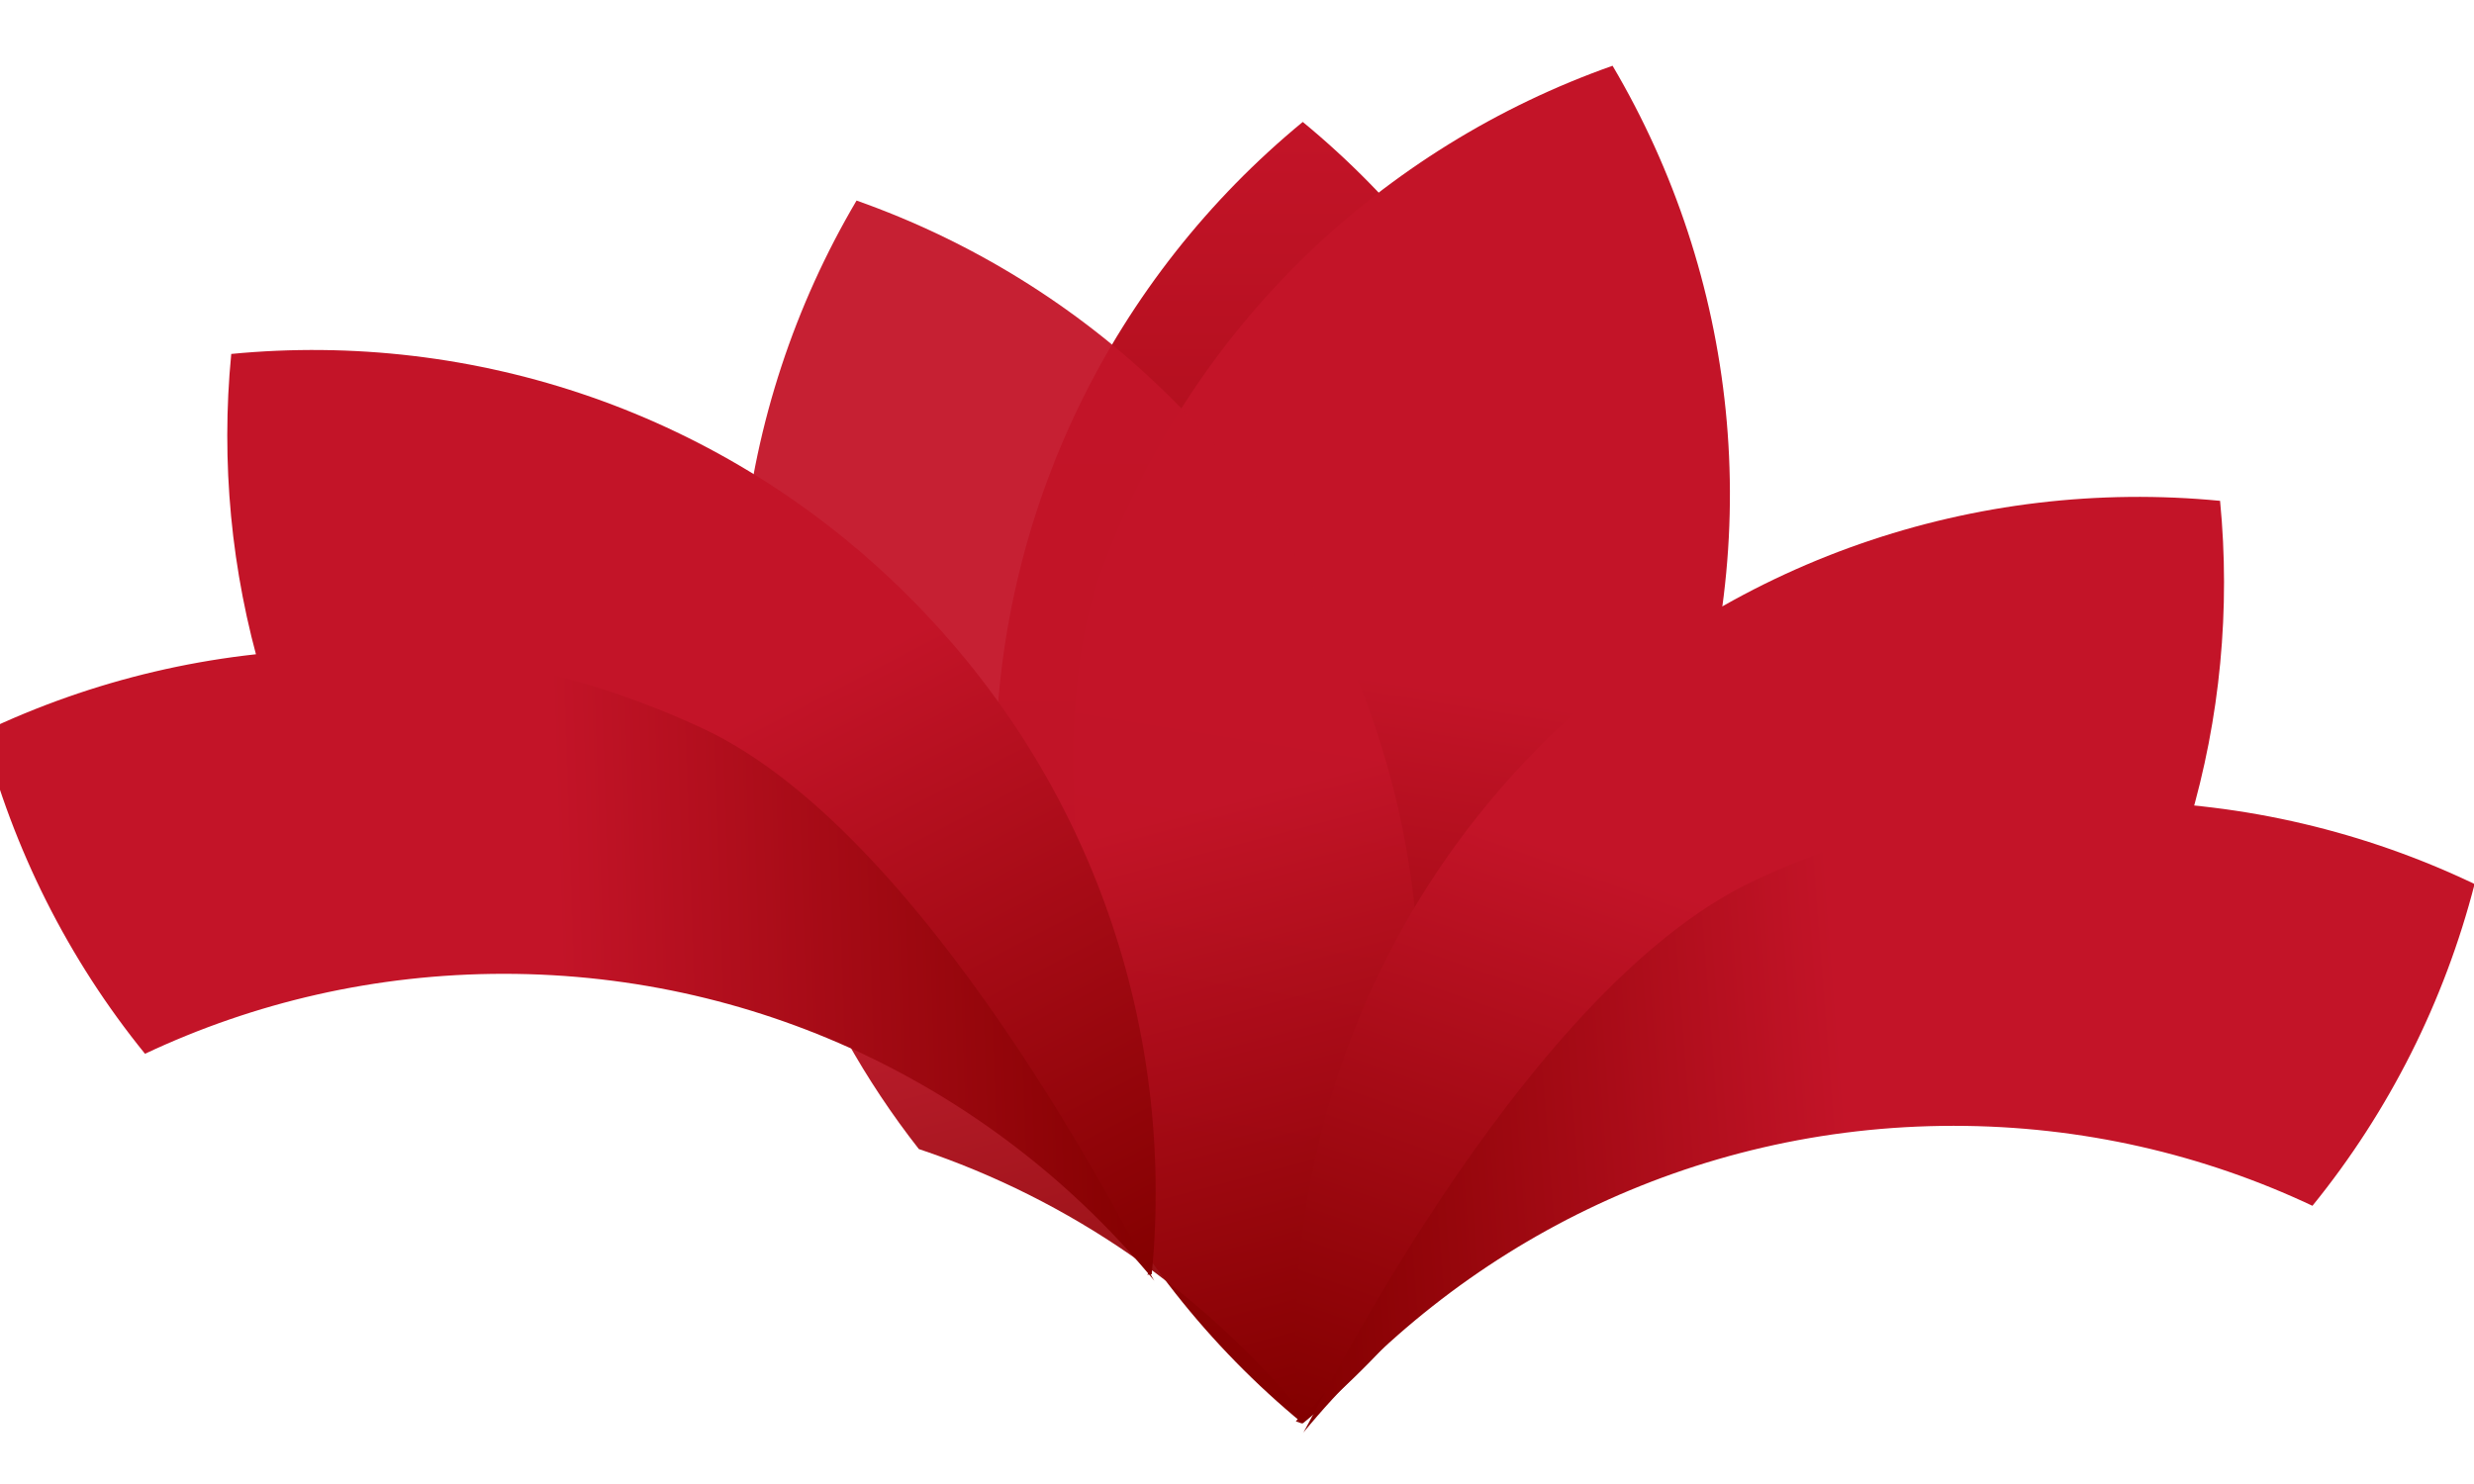<svg viewBox="0 0 500 300" xmlns="http://www.w3.org/2000/svg" xmlns:xlink="http://www.w3.org/1999/xlink" xmlns:bx="https://boxy-svg.com">
  <defs>
    <filter id="drop-shadow-filter-0" color-interpolation-filters="sRGB" x="-500%" y="-500%" width="1000%" height="1000%" bx:preset="drop-shadow 1 10 10 10 0.2 rgba(0,0,0,0.3)">
      <feGaussianBlur in="SourceAlpha" stdDeviation="10"></feGaussianBlur>
      <feOffset dx="10" dy="10"></feOffset>
      <feComponentTransfer result="offsetblur">
        <feFuncA id="spread-ctrl" type="linear" slope="0.4"></feFuncA>
      </feComponentTransfer>
      <feFlood flood-color="rgba(0,0,0,0.3)"></feFlood>
      <feComposite in2="offsetblur" operator="in"></feComposite>
      <feMerge>
        <feMergeNode></feMergeNode>
        <feMergeNode in="SourceGraphic"></feMergeNode>
      </feMerge>
    </filter>
    <filter id="drop-shadow-filter-2" color-interpolation-filters="sRGB" x="-500%" y="-500%" width="1000%" height="1000%" bx:preset="drop-shadow 1 10 10 10 0.2 rgba(0,0,0,0.3)">
      <feGaussianBlur in="SourceAlpha" stdDeviation="10"></feGaussianBlur>
      <feOffset dx="10" dy="10"></feOffset>
      <feComponentTransfer result="offsetblur">
        <feFuncA id="spread-ctrl" type="linear" slope="0.4"></feFuncA>
      </feComponentTransfer>
      <feFlood flood-color="rgba(0,0,0,0.3)"></feFlood>
      <feComposite in2="offsetblur" operator="in"></feComposite>
      <feMerge>
        <feMergeNode></feMergeNode>
        <feMergeNode in="SourceGraphic"></feMergeNode>
      </feMerge>
    </filter>
    <filter id="filter-1" color-interpolation-filters="sRGB" x="-500%" y="-500%" width="1000%" height="1000%" bx:preset="drop-shadow 1 10 10 10 0.2 rgba(0,0,0,0.3)">
      <feGaussianBlur in="SourceAlpha" stdDeviation="10"></feGaussianBlur>
      <feOffset dx="10" dy="10"></feOffset>
      <feComponentTransfer result="offsetblur">
        <feFuncA id="feFuncA-1" type="linear" slope="0.4"></feFuncA>
      </feComponentTransfer>
      <feFlood flood-color="rgba(0,0,0,0.3)"></feFlood>
      <feComposite in2="offsetblur" operator="in"></feComposite>
      <feMerge>
        <feMergeNode></feMergeNode>
        <feMergeNode in="SourceGraphic"></feMergeNode>
      </feMerge>
    </filter>
    <filter id="filter-4" color-interpolation-filters="sRGB" x="-500%" y="-500%" width="1000%" height="1000%" bx:preset="drop-shadow 1 10 10 10 0.2 rgba(0,0,0,0.3)">
      <feGaussianBlur in="SourceAlpha" stdDeviation="10"></feGaussianBlur>
      <feOffset dx="10" dy="10"></feOffset>
      <feComponentTransfer result="offsetblur">
        <feFuncA id="feFuncA-4" type="linear" slope="0.4"></feFuncA>
      </feComponentTransfer>
      <feFlood flood-color="rgba(0,0,0,0.3)"></feFlood>
      <feComposite in2="offsetblur" operator="in"></feComposite>
      <feMerge>
        <feMergeNode></feMergeNode>
        <feMergeNode in="SourceGraphic"></feMergeNode>
      </feMerge>
    </filter>
    <filter id="filter-3" color-interpolation-filters="sRGB" x="-500%" y="-500%" width="1000%" height="1000%" bx:preset="drop-shadow 1 10 10 10 0.2 rgba(0,0,0,0.3)">
      <feGaussianBlur in="SourceAlpha" stdDeviation="10"></feGaussianBlur>
      <feOffset dx="10" dy="10"></feOffset>
      <feComponentTransfer result="offsetblur">
        <feFuncA id="feFuncA-3" type="linear" slope="0.4"></feFuncA>
      </feComponentTransfer>
      <feFlood flood-color="rgba(0,0,0,0.3)"></feFlood>
      <feComposite in2="offsetblur" operator="in"></feComposite>
      <feMerge>
        <feMergeNode></feMergeNode>
        <feMergeNode in="SourceGraphic"></feMergeNode>
      </feMerge>
    </filter>
    <filter id="filter-2" color-interpolation-filters="sRGB" x="-500%" y="-500%" width="1000%" height="1000%" bx:preset="drop-shadow 1 10 10 10 0.2 rgba(0,0,0,0.3)">
      <feGaussianBlur in="SourceAlpha" stdDeviation="10"></feGaussianBlur>
      <feOffset dx="10" dy="10"></feOffset>
      <feComponentTransfer result="offsetblur">
        <feFuncA id="feFuncA-2" type="linear" slope="0.4"></feFuncA>
      </feComponentTransfer>
      <feFlood flood-color="rgba(0,0,0,0.3)"></feFlood>
      <feComposite in2="offsetblur" operator="in"></feComposite>
      <feMerge>
        <feMergeNode></feMergeNode>
        <feMergeNode in="SourceGraphic"></feMergeNode>
      </feMerge>
    </filter>
    <filter id="filter-5" color-interpolation-filters="sRGB" x="-500%" y="-500%" width="1000%" height="1000%" bx:preset="drop-shadow 1 10 10 10 0.2 rgba(0,0,0,0.3)">
      <feGaussianBlur in="SourceAlpha" stdDeviation="10"></feGaussianBlur>
      <feOffset dx="10" dy="10"></feOffset>
      <feComponentTransfer result="offsetblur">
        <feFuncA id="feFuncA-5" type="linear" slope="0.4"></feFuncA>
      </feComponentTransfer>
      <feFlood flood-color="rgba(0,0,0,0.3)"></feFlood>
      <feComposite in2="offsetblur" operator="in"></feComposite>
      <feMerge>
        <feMergeNode></feMergeNode>
        <feMergeNode in="SourceGraphic"></feMergeNode>
      </feMerge>
    </filter>
    <linearGradient id="color-1" bx:pinned="true">
      <stop style="stop-color: rgb(195, 20, 40);" offset="0"></stop>
      <stop style="stop-color: rgb(131, 0, 0);" offset="1"></stop>
    </linearGradient>
    <linearGradient id="color-1-0" gradientUnits="userSpaceOnUse" x1="300.082" y1="155.34" x2="300.082" y2="341.41" xlink:href="#color-1"></linearGradient>
    <linearGradient id="color-1-1" gradientUnits="userSpaceOnUse" x1="330.863" y1="168.775" x2="330.863" y2="342.15" gradientTransform="matrix(-0.987, -0.159, 0.096, -0.506, 658.779, 394.989)" xlink:href="#color-1"></linearGradient>
    <linearGradient id="color-1-2" gradientUnits="userSpaceOnUse" x1="268.132" y1="166.579" x2="268.132" y2="341.423" gradientTransform="matrix(0.967, -0.254, 0.073, 0.501, 15.776, 237.087)" xlink:href="#color-1"></linearGradient>
    <linearGradient id="color-1-3" gradientUnits="userSpaceOnUse" x1="365.411" y1="208.943" x2="365.411" y2="341.15" gradientTransform="matrix(0.943, 0.333, -0.126, 0.67, -1.494, -9.303)" xlink:href="#color-1"></linearGradient>
    <linearGradient id="color-1-4" gradientUnits="userSpaceOnUse" x1="232.713" y1="207.943" x2="232.713" y2="340.15" gradientTransform="matrix(-0.887, 0.461, -0.325, -0.667, 483.334, 327.091)" xlink:href="#color-1"></linearGradient>
    <linearGradient id="color-1-5" gradientUnits="userSpaceOnUse" x1="216.315" y1="251.796" x2="216.315" y2="342.15" gradientTransform="matrix(0.033, 0.999, -0.94, 0.01, 445.732, 32.978)" xlink:href="#color-1"></linearGradient>
    <linearGradient id="color-1-6" gradientUnits="userSpaceOnUse" x1="383.824" y1="252.468" x2="383.824" y2="342.823" gradientTransform="matrix(0.077, 0.997, -0.908, 0.014, 580.903, -46.096)" xlink:href="#color-1"></linearGradient>
  </defs>
  <g style="" transform="matrix(1.414, 0, 0, 1.414, -175.166, -209.139)">
    <path d="M 344.034 248.375 C 344.034 285.847 326.92 319.322 300.082 341.41 C 273.244 319.322 256.13 285.847 256.13 248.375 C 256.13 210.903 273.244 177.428 300.082 155.34 C 326.92 177.428 344.034 210.903 344.034 248.375 Z" style="paint-order: fill; filter: url(#drop-shadow-filter-0); fill: url(#color-1-0);"></path>
    <path d="M 373.837 269.764 C 386.656 234.553 364.144 168.388 364.464 168.777 C 350.243 186.054 331.303 199.3 309.617 206.544 C 301.968 216.299 295.708 227.411 291.237 239.692 C 278.418 274.904 283.048 312.213 300.711 342.15 C 333.486 330.576 361.019 304.975 373.837 269.764 Z" style="paint-order: fill; filter: url(#filter-5); fill: url(#color-1-1);" transform="matrix(-1, 0, 0, -1, 665.074, 509.456)"></path>
    <path d="M 309.432 238.965 C 322.251 274.176 317.621 311.486 299.958 341.423 C 299.669 341.321 299.38 341.218 299.091 341.113 C 299.416 340.728 299.739 340.341 300.059 339.952 C 285.838 322.675 266.898 309.429 245.212 302.185 C 237.563 292.43 231.303 281.318 226.832 269.037 C 214.013 233.825 218.643 196.516 236.306 166.579 C 269.081 178.153 296.614 203.754 309.432 238.965 Z" style="paint-order: fill; filter: url(#drop-shadow-filter-2); fill-opacity: 0.95; fill: url(#color-1-2);"></path>
    <path d="M 166.932 208.004 C 163.571 242.6 175.137 278.373 201.632 304.871 C 228.128 331.369 263.898 342.94 298.494 339.584 C 301.49 308.752 292.63 276.986 271.913 251.682 C 268.103 252.045 264.242 252.231 260.337 252.231 C 222.865 252.229 189.392 235.112 167.305 208.272 C 167.395 208.162 167.486 208.053 167.577 207.943 C 167.362 207.963 167.147 207.983 166.932 208.004 Z" style="paint-order: fill; filter: url(#filter-2); fill: url(#color-1-4);" transform="matrix(-1, 0, 0, -1, 465.426, 548.093)"></path>
    <path d="M 299.63 341.089 C 296.269 306.493 307.835 270.72 334.33 244.222 C 360.826 217.724 396.596 206.153 431.192 209.509 C 434.188 240.341 425.328 272.107 404.611 297.411 C 400.801 297.048 396.94 296.862 393.035 296.862 C 355.563 296.864 322.09 313.981 300.003 340.821 C 300.093 340.931 300.184 341.04 300.275 341.15 C 300.06 341.13 299.845 341.11 299.63 341.089 Z" style="paint-order: fill; filter: url(#filter-1); fill: url(#color-1-3);"></path>
    <path d="M 300.077 342.821 C 300.37 343.177 330.719 279.621 364.679 263.783 C 398.639 247.945 436.21 249.306 467.572 264.293 C 463.263 281.016 455.391 296.751 444.397 310.295 C 428.836 302.961 411.451 298.862 393.109 298.862 C 355.637 298.864 322.164 315.981 300.077 342.821 Z" style="paint-order: fill; filter: url(#filter-4); fill: url(#color-1-6);"></path>
    <path d="M 132.567 251.797 C 132.86 251.441 163.209 314.997 197.169 330.835 C 231.129 346.673 268.7 345.312 300.062 330.325 C 295.753 313.602 287.881 297.867 276.887 284.323 C 261.326 291.657 243.941 295.756 225.599 295.756 C 188.127 295.754 154.654 278.637 132.567 251.797 Z" style="paint-order: fill; filter: url(#filter-3); fill: url(#color-1-5);" transform="matrix(-1, 0, 0, -1, 431.493, 592.886)"></path>
  </g>
</svg>